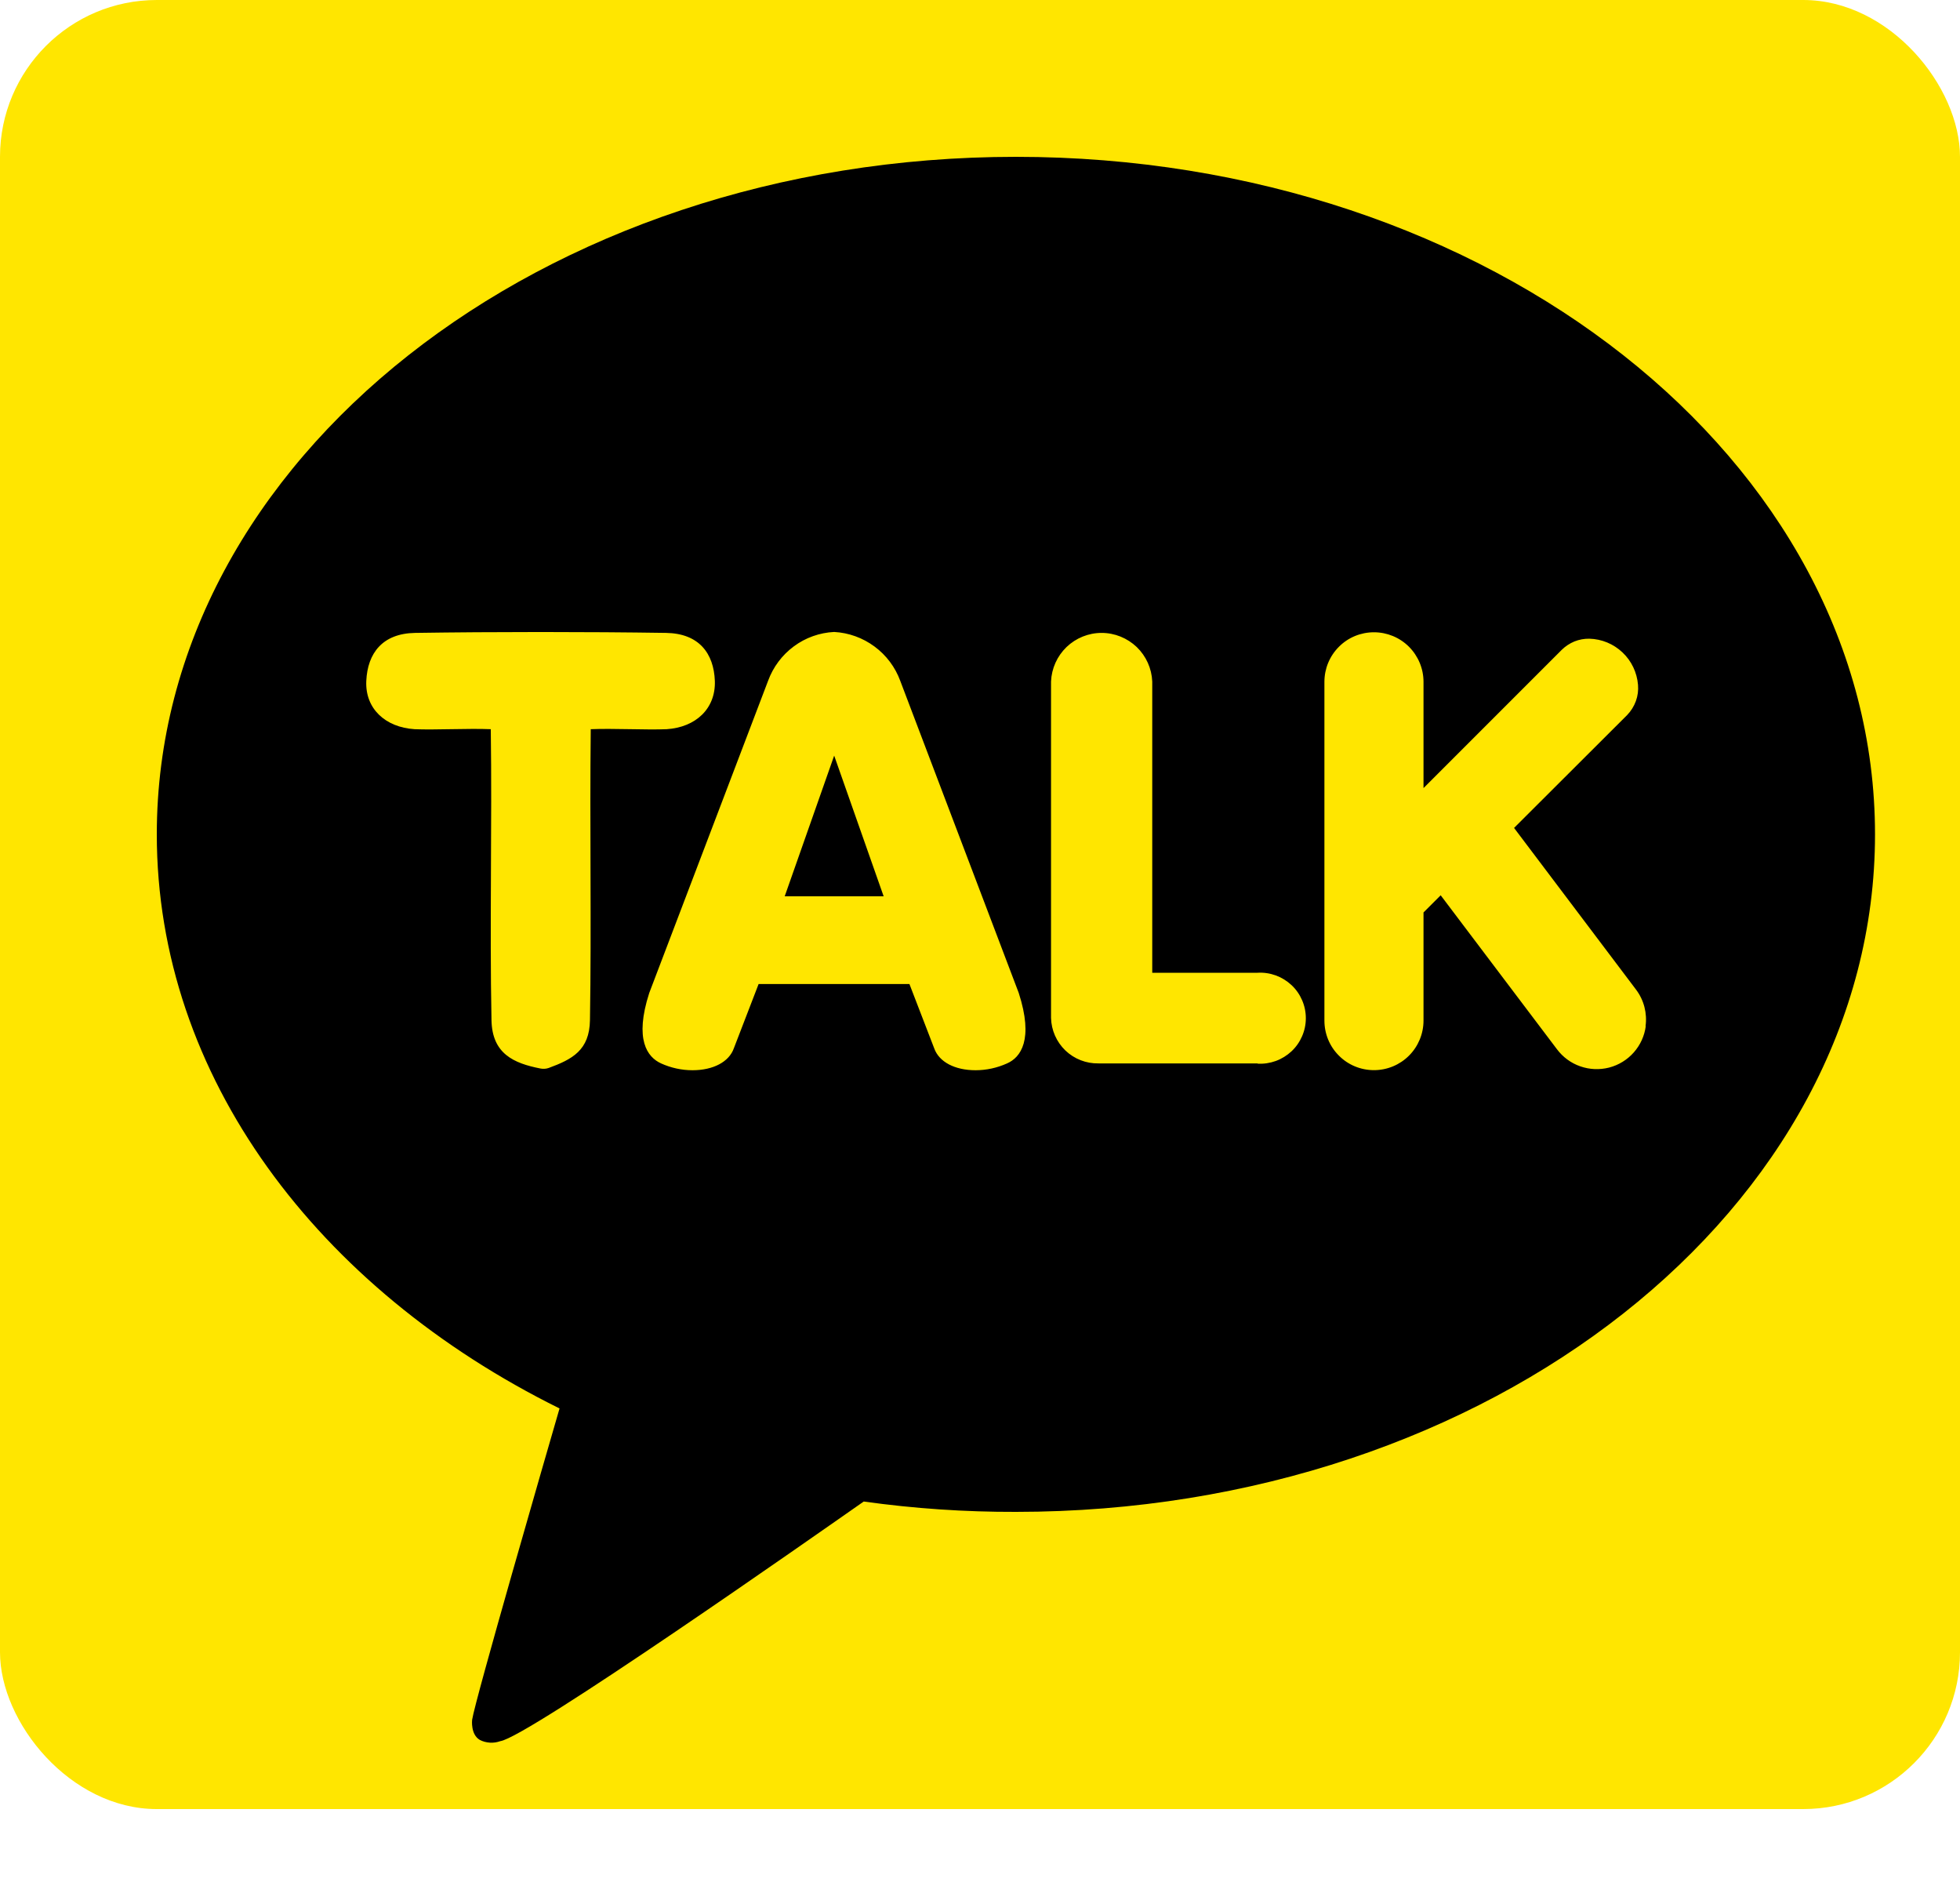 <svg width="25" height="24" viewBox="0 0 25 24" fill="none" xmlns="http://www.w3.org/2000/svg">
<rect width="25" height="23.07" rx="2" fill="#FFE600"/>
<path d="M10.009 11.43H11.271L10.64 9.636L10.009 11.43Z" fill="black"/>
<path d="M12.958 2C6.906 2 2 5.868 2 10.64C2 13.725 4.051 16.435 7.137 17.961C6.969 18.539 6.058 21.685 6.022 21.932C6.022 21.932 6 22.118 6.12 22.188C6.16 22.209 6.204 22.22 6.249 22.223C6.294 22.226 6.339 22.219 6.381 22.204C6.727 22.156 10.385 19.59 11.017 19.148C11.66 19.238 12.309 19.282 12.958 19.28C19.01 19.28 23.916 15.412 23.916 10.64C23.916 5.868 19.01 2 12.958 2ZM7.535 9.299C7.521 10.521 7.545 11.806 7.525 13.01C7.519 13.394 7.298 13.509 6.999 13.619C6.965 13.631 6.928 13.633 6.893 13.626C6.551 13.559 6.278 13.437 6.269 13.011C6.245 11.809 6.277 10.521 6.26 9.299C5.97 9.287 5.557 9.31 5.288 9.299C4.915 9.275 4.656 9.037 4.672 8.684C4.688 8.331 4.877 8.078 5.295 8.071C6.283 8.056 7.508 8.056 8.496 8.071C8.917 8.078 9.105 8.333 9.118 8.684C9.13 9.036 8.875 9.275 8.503 9.299C8.238 9.31 7.826 9.287 7.535 9.299ZM12.845 13.561C12.719 13.618 12.582 13.648 12.443 13.648C12.18 13.648 11.978 13.543 11.916 13.369L11.6 12.549H9.676L9.36 13.369C9.299 13.541 9.098 13.648 8.833 13.648C8.694 13.648 8.558 13.618 8.432 13.561C8.257 13.481 8.089 13.259 8.281 12.663L9.797 8.682C9.861 8.507 9.975 8.354 10.125 8.243C10.274 8.132 10.454 8.068 10.64 8.059C10.826 8.069 11.005 8.134 11.155 8.245C11.305 8.356 11.419 8.508 11.483 8.683L12.994 12.662C13.187 13.259 13.019 13.485 12.845 13.561ZM16.04 13.561H14.012C13.855 13.564 13.703 13.505 13.589 13.396C13.476 13.287 13.41 13.138 13.406 12.981V8.691C13.413 8.524 13.484 8.367 13.604 8.251C13.724 8.136 13.884 8.071 14.051 8.071C14.218 8.071 14.378 8.136 14.499 8.251C14.619 8.367 14.69 8.524 14.697 8.691V12.405H16.04C16.119 12.4 16.198 12.412 16.273 12.439C16.347 12.466 16.415 12.508 16.473 12.562C16.531 12.616 16.577 12.682 16.608 12.754C16.64 12.827 16.656 12.905 16.656 12.985C16.656 13.064 16.64 13.142 16.608 13.215C16.577 13.287 16.531 13.353 16.473 13.407C16.415 13.461 16.347 13.503 16.273 13.53C16.198 13.557 16.119 13.569 16.04 13.564V13.561ZM20.992 13.085C20.976 13.209 20.923 13.326 20.839 13.421C20.756 13.515 20.647 13.582 20.525 13.614C20.403 13.645 20.275 13.64 20.156 13.598C20.037 13.557 19.934 13.48 19.859 13.38L18.376 11.417L18.157 11.636V13.015C18.157 13.183 18.09 13.344 17.972 13.462C17.853 13.581 17.692 13.647 17.525 13.647C17.357 13.647 17.196 13.581 17.078 13.462C16.959 13.344 16.893 13.183 16.893 13.015V8.695C16.893 8.527 16.959 8.367 17.078 8.248C17.196 8.129 17.357 8.063 17.525 8.063C17.692 8.063 17.853 8.129 17.972 8.248C18.09 8.367 18.157 8.527 18.157 8.695V10.05L19.921 8.286C19.967 8.241 20.022 8.205 20.082 8.18C20.142 8.156 20.207 8.144 20.272 8.145C20.43 8.149 20.58 8.211 20.695 8.32C20.81 8.428 20.88 8.576 20.893 8.733C20.899 8.803 20.89 8.874 20.866 8.94C20.842 9.006 20.804 9.067 20.755 9.118L19.312 10.558L20.868 12.62C20.969 12.754 21.012 12.922 20.989 13.088L20.992 13.085Z" fill="black"/>
</svg>
